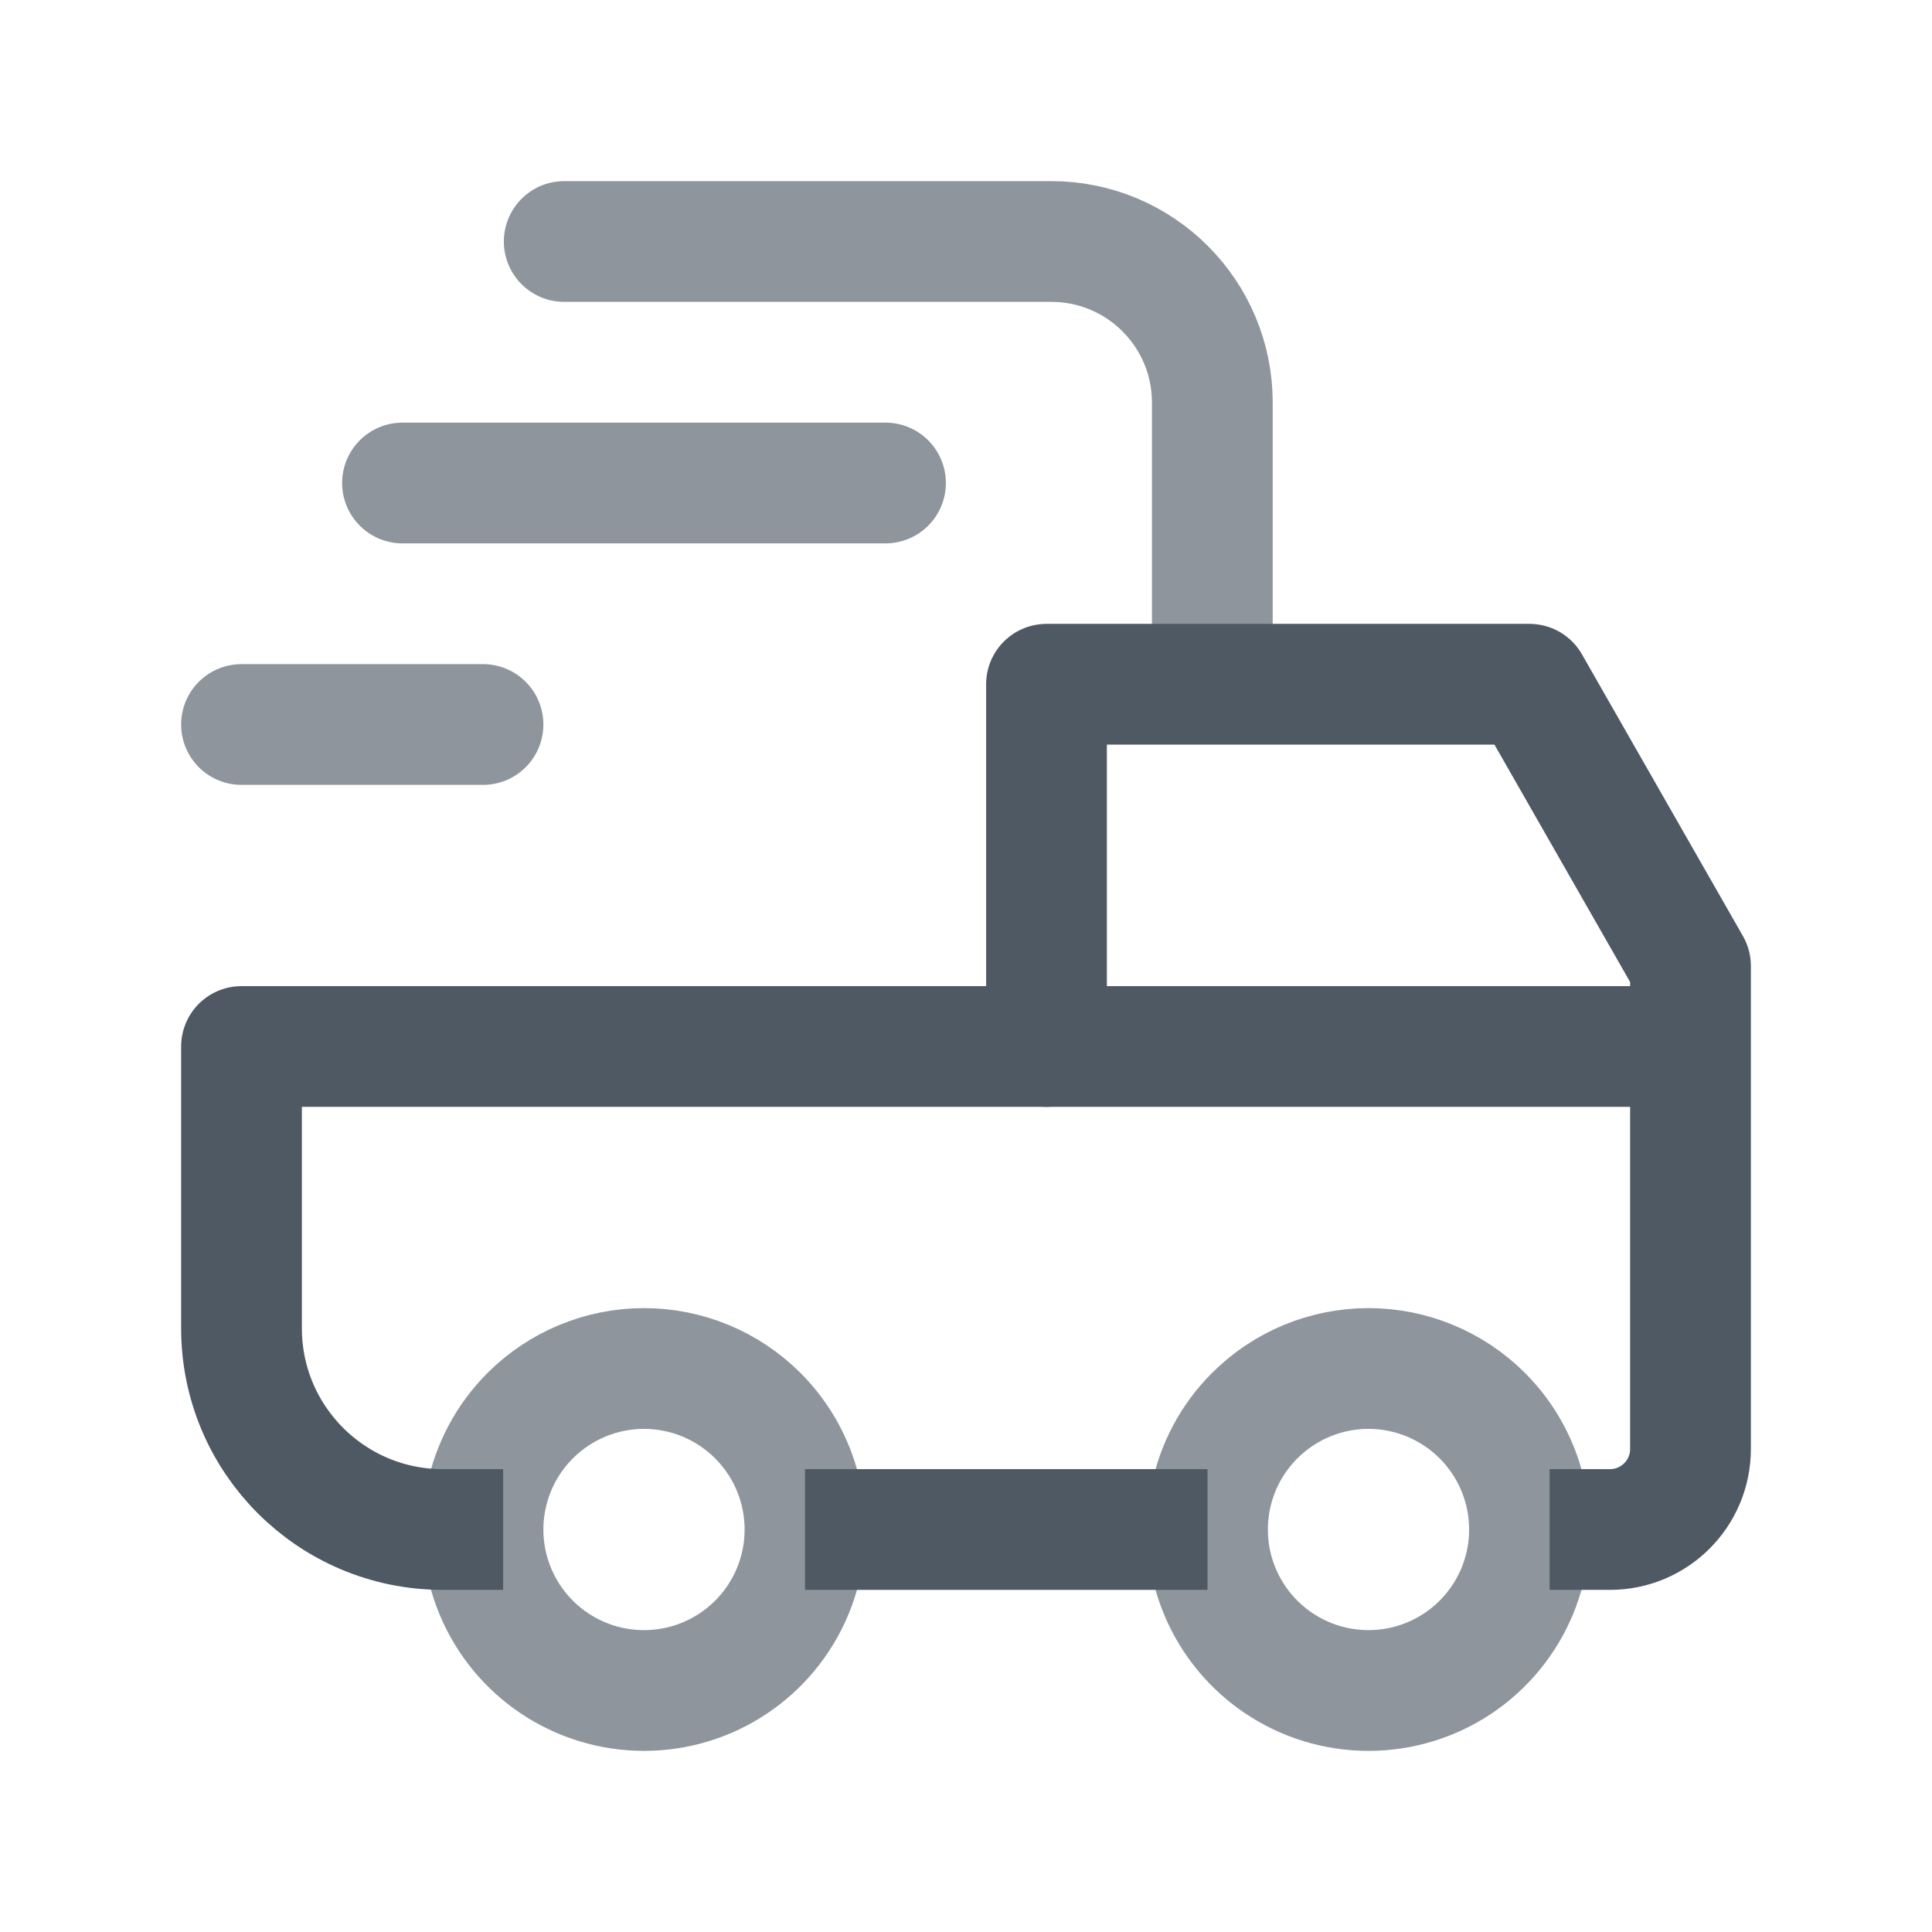 <svg width="24" height="24" viewBox="0 0 24 24" fill="none" xmlns="http://www.w3.org/2000/svg">
<path d="M5.5 19V19C4.119 19 3 17.881 3 16.5L3 13L13 13L13 8.5L19 8.5L21 12L21 18C21 18.552 20.552 19 20 19V19" stroke="#4E5964" stroke-width="1.5" stroke-linecap="square" stroke-linejoin="round"/>
<path opacity="0.64" d="M11 6H5" stroke="#4E5964" stroke-width="1.5" stroke-linecap="round"/>
<path opacity="0.64" d="M15.06 8.052V5C15.06 3.895 14.164 3 13.06 3H7.009" stroke="#4E5964" stroke-width="1.5" stroke-linecap="round"/>
<path d="M20.5 13H13" stroke="#4E5964" stroke-width="1.5" stroke-linecap="round"/>
<path opacity="0.64" d="M6 9H3" stroke="#4E5964" stroke-width="1.5" stroke-linecap="round"/>
<path d="M10 19H15" stroke="#4E5964" stroke-width="1.5"/>
<path opacity="0.64" d="M18.414 17.586C18.986 18.158 19.157 19.018 18.848 19.765C18.538 20.513 17.809 21 17 21C16.191 21 15.462 20.513 15.152 19.765C14.843 19.018 15.014 18.158 15.586 17.586C15.961 17.211 16.47 17 17 17C17.53 17 18.039 17.211 18.414 17.586" stroke="#4E5964" stroke-width="1.5" stroke-linecap="round" stroke-linejoin="round"/>
<path opacity="0.64" fill-rule="evenodd" clip-rule="evenodd" d="M9.414 17.586C9.986 18.158 10.157 19.018 9.848 19.765C9.538 20.513 8.809 21 8 21C7.191 21 6.462 20.513 6.152 19.765C5.843 19.018 6.014 18.158 6.586 17.586C6.961 17.211 7.47 17 8 17C8.53 17 9.039 17.211 9.414 17.586Z" stroke="#4E5964" stroke-width="1.5" stroke-linecap="round" stroke-linejoin="round"/>
</svg>
